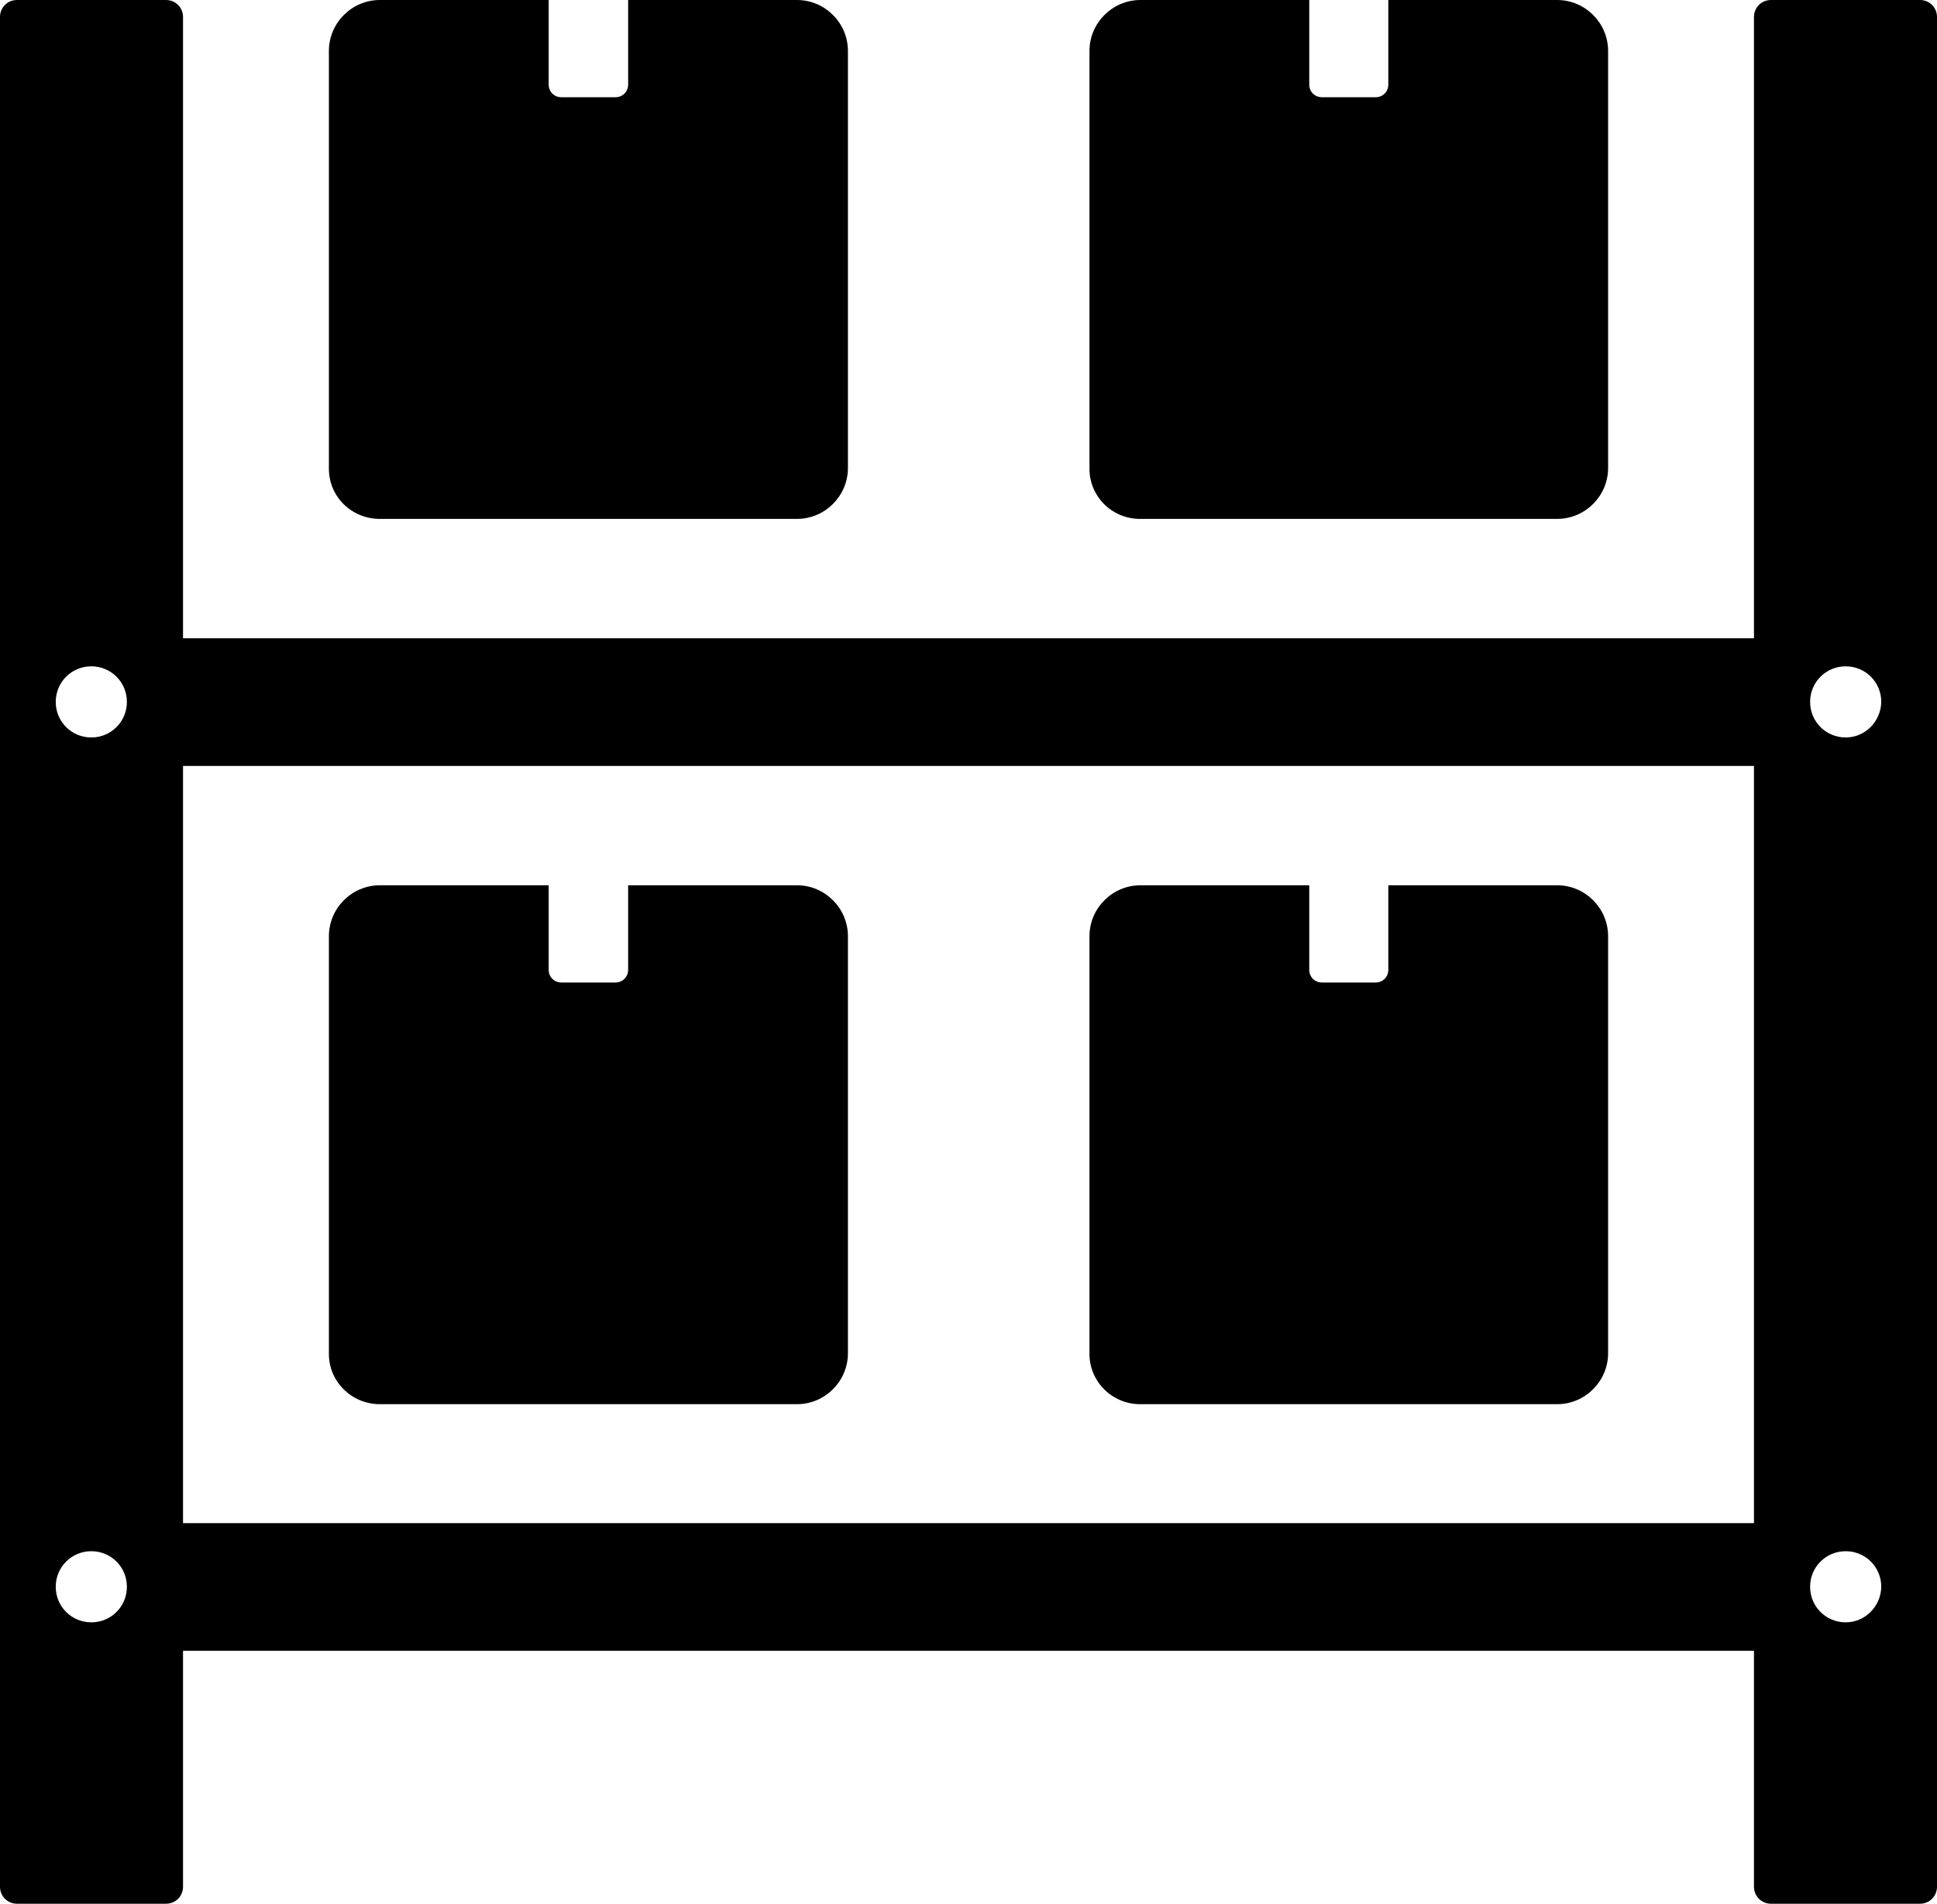 <svg version="1.1" id="Layer_1" xmlns="http://www.w3.org/2000/svg" x="0" y="0" width="490" height="481.7" xml:space="preserve"><g id="XMLID_198_"><path id="XMLID_199_" d="M288.4 355.3h105.5c7.1 0 12.9-5.8 12.9-12.9V236.9c0-7.1-5.8-12.9-12.9-12.9h-42.7v21.4c0 1.8-1.4 3.2-3.2 3.2h-13.6c-1.8 0-3.2-1.4-3.2-3.2V224h-42.7c-7.1 0-12.9 5.8-12.9 12.9v105.5c-.1 7.1 5.7 12.9 12.8 12.9z"/><path id="XMLID_200_" d="M96.1 355.3h105.5c7.1 0 12.9-5.8 12.9-12.9V236.9c0-7.1-5.8-12.9-12.9-12.9h-42.7v21.4c0 1.8-1.4 3.2-3.2 3.2H142c-1.8 0-3.2-1.4-3.2-3.2V224H96.1c-7.1 0-12.9 5.8-12.9 12.9v105.5c-.1 7.1 5.7 12.9 12.9 12.9z"/><path id="XMLID_201_" d="M288.4 131.3h105.5c7.1 0 12.9-5.8 12.9-12.9V12.9C406.8 5.8 401 0 393.9 0h-42.7v21.4c0 1.8-1.4 3.2-3.2 3.2h-13.6c-1.8 0-3.2-1.4-3.2-3.2V0h-42.7c-7.1 0-12.9 5.8-12.9 12.9v105.5c-.1 7.2 5.7 12.9 12.8 12.9z"/><path id="XMLID_202_" d="M96.1 131.3h105.5c7.1 0 12.9-5.8 12.9-12.9V12.9c0-7.1-5.8-12.9-12.9-12.9h-42.7v21.4c0 1.8-1.4 3.2-3.2 3.2H142c-1.8 0-3.2-1.4-3.2-3.2V0H96.1C89 0 83.2 5.8 83.2 12.9v105.5c-.1 7.2 5.7 12.9 12.9 12.9z"/><path id="XMLID_205_" d="M485.7 0H448c-2.4 0-4.3 1.9-4.3 4.3v157.2H46.3V4.3C46.3 1.9 44.4 0 42 0H4.3C1.9 0 0 1.9 0 4.3v473.1c0 2.4 1.9 4.3 4.3 4.3H42c2.4 0 4.3-1.9 4.3-4.3v-59.7h397.4v59.7c0 2.4 1.9 4.3 4.3 4.3h37.7c2.4 0 4.3-1.9 4.3-4.3V4.3c0-2.4-1.9-4.3-4.3-4.3zM23.1 410.5c-5 0-9-4-9-9s4-9 9-9 9 4 9 9-4 9-9 9zm0-223.9c-5 0-9-4-9-9s4-9 9-9 9 4 9 9-4 9-9 9zm420.6 198.8H46.3V193.8h397.4v191.6zm23.2 25.1c-5 0-9-4-9-9s4-9 9-9 9 4 9 9c-.1 5-4.1 9-9 9zm0-223.9c-5 0-9-4-9-9s4-9 9-9 9 4 9 9c-.1 5-4.1 9-9 9z"/></g></svg>